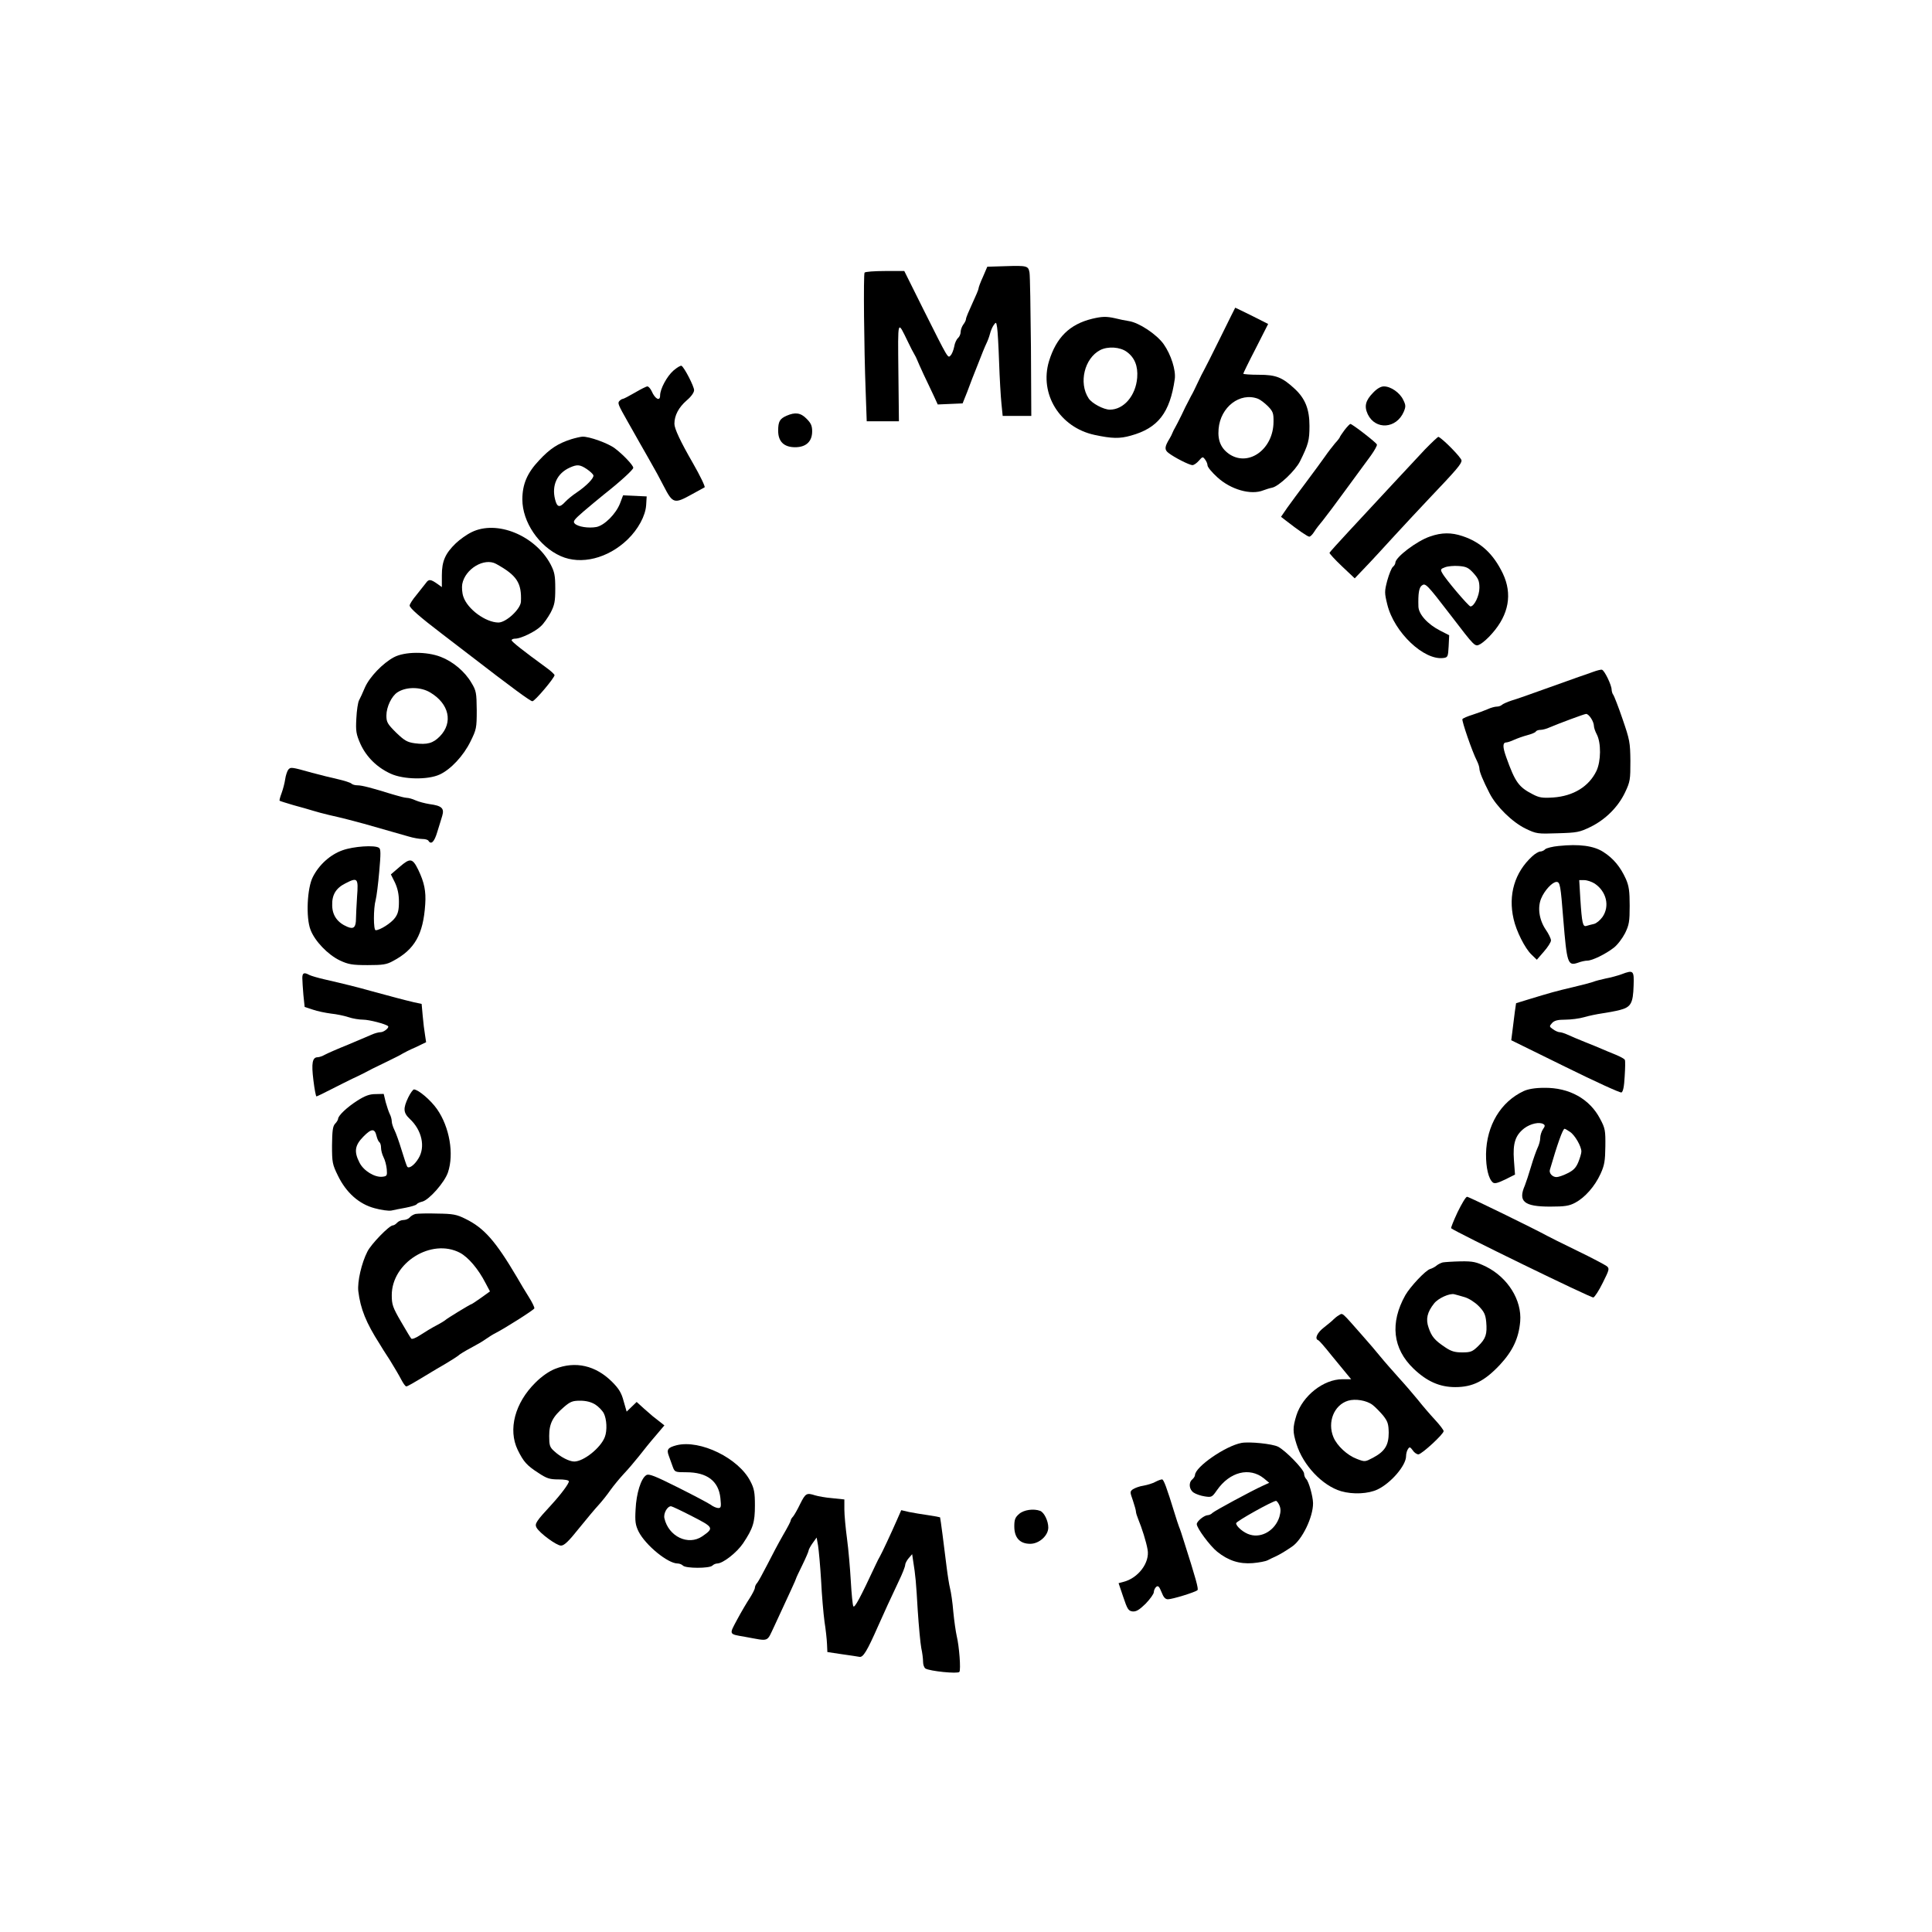 <?xml version="1.0" standalone="no"?>
<!DOCTYPE svg PUBLIC "-//W3C//DTD SVG 20010904//EN"
 "http://www.w3.org/TR/2001/REC-SVG-20010904/DTD/svg10.dtd">
<svg version="1.0" xmlns="http://www.w3.org/2000/svg"
 width="1080pt" height="1080pt" viewBox="0 0 1080 1080"
 preserveAspectRatio="xMidYMid meet">

<g transform="translate(0,1080) scale(0.1,-0.1)"
fill="#000000" stroke="none">
<path d="M5617 9312 l-98 -3 -24 -56 c-14 -30 -25 -60 -25 -66 0 -6 -16 -43
-35 -84 -19 -41 -35 -79 -35 -86 0 -7 -7 -21 -15 -31 -8 -11 -15 -30 -15 -42
0 -12 -7 -27 -15 -34 -8 -7 -18 -28 -21 -48 -4 -20 -13 -42 -20 -49 -16 -16
-11 -24 -152 257 l-107 215 -108 0 c-60 0 -111 -4 -114 -9 -7 -10 -3 -424 6
-661 l6 -170 90 0 90 0 -3 275 c-3 302 -6 291 53 170 14 -30 31 -62 36 -70 5
-8 12 -22 15 -30 3 -8 20 -46 38 -85 19 -38 43 -92 56 -118 l22 -48 70 3 69 3
26 65 c13 36 40 106 60 155 19 50 40 101 47 115 7 14 16 38 20 54 4 16 13 38
21 49 13 18 14 18 19 -14 3 -19 8 -106 11 -194 3 -88 9 -191 13 -230 l7 -70
80 0 80 0 -2 385 c-2 212 -5 399 -8 416 -7 38 -12 40 -138 36z"/>
<path d="M6822 8913 c-46 -93 -87 -175 -92 -183 -5 -8 -21 -40 -35 -70 -14
-30 -30 -63 -36 -72 -5 -10 -13 -26 -18 -35 -6 -10 -22 -43 -36 -73 -15 -30
-31 -62 -36 -70 -5 -8 -12 -22 -15 -30 -3 -8 -10 -22 -15 -30 -29 -47 -31 -64
-7 -82 32 -25 116 -68 134 -68 8 0 24 11 36 25 20 23 22 23 34 7 7 -9 14 -24
14 -33 0 -10 25 -40 55 -67 75 -69 188 -101 257 -73 13 5 35 12 50 15 37 8
129 95 155 147 47 95 53 117 53 198 0 94 -24 153 -82 207 -70 65 -105 79 -200
79 -49 0 -88 3 -88 6 0 3 31 67 70 142 l69 136 -91 46 c-51 25 -92 45 -93 45
0 0 -38 -75 -83 -167z m210 -342 c13 -5 38 -24 56 -42 28 -29 32 -39 31 -88
-1 -149 -134 -249 -242 -183 -50 32 -71 77 -65 144 10 123 120 207 220 169z"/>
<path d="M6105 9018 c-126 -31 -200 -104 -241 -237 -55 -183 60 -370 254 -412
98 -21 141 -22 204 -4 152 42 218 128 245 316 7 49 -21 137 -62 195 -39 55
-137 120 -194 129 -20 3 -55 10 -78 16 -49 11 -73 10 -128 -3z m194 -185 c44
-32 63 -80 58 -144 -8 -101 -75 -179 -153 -179 -34 0 -101 35 -119 64 -56 86
-23 223 65 269 43 22 111 18 149 -10z"/>
<path d="M3764 8728 c-36 -32 -74 -102 -74 -139 0 -34 -28 -20 -47 24 -7 15
-18 27 -24 27 -6 0 -38 -16 -70 -35 -33 -19 -63 -35 -68 -35 -4 0 -12 -5 -18
-11 -12 -12 -8 -21 47 -118 8 -15 38 -66 65 -115 28 -48 59 -104 71 -125 12
-20 41 -73 64 -118 51 -99 59 -101 158 -46 37 20 69 38 71 39 4 4 -26 66 -65
134 -71 123 -104 194 -104 221 0 47 24 92 69 131 25 21 41 44 41 57 0 21 -54
126 -70 136 -5 3 -25 -9 -46 -27z"/>
<path d="M7676 8605 c-43 -44 -51 -76 -30 -121 43 -89 160 -81 201 14 12 29
12 37 -3 67 -19 40 -69 75 -108 75 -17 0 -38 -12 -60 -35z"/>
<path d="M4397 8476 c-38 -17 -47 -32 -47 -84 0 -60 32 -92 95 -92 61 0 95 32
95 89 0 31 -7 46 -31 70 -33 34 -64 38 -112 17z"/>
<path d="M7516 8396 c-14 -19 -26 -37 -26 -39 0 -3 -12 -19 -27 -35 -14 -17
-40 -50 -57 -75 -17 -24 -63 -87 -102 -139 -40 -53 -88 -118 -108 -146 l-35
-51 27 -21 c72 -56 122 -90 131 -90 6 0 18 12 28 28 9 15 31 43 48 63 16 20
75 98 130 174 55 75 117 160 138 188 20 28 36 56 34 62 -3 11 -138 115 -148
115 -4 0 -18 -15 -33 -34z"/>
<path d="M3194 8345 c-75 -24 -120 -53 -181 -119 -66 -70 -93 -133 -93 -218 0
-126 93 -263 215 -317 113 -50 263 -13 373 93 59 57 100 132 104 192 l3 49
-66 3 -66 3 -17 -45 c-23 -59 -87 -123 -132 -132 -44 -8 -103 1 -121 19 -12
12 -4 22 49 68 35 30 86 72 113 94 89 70 165 139 165 150 0 14 -57 74 -102
108 -37 29 -146 68 -183 66 -11 -1 -38 -7 -61 -14z m86 -167 c19 -13 35 -28
37 -35 5 -14 -38 -59 -93 -96 -23 -15 -52 -39 -64 -52 -32 -35 -46 -31 -57 13
-20 79 11 146 82 178 42 19 57 17 95 -8z"/>
<path d="M7966 8288 c-72 -77 -249 -267 -426 -458 -58 -62 -106 -116 -108
-120 -1 -4 30 -38 69 -75 l72 -68 61 64 c34 35 106 114 161 174 55 60 141 152
191 205 160 168 184 197 184 216 0 15 -104 121 -129 132 -3 1 -37 -31 -75 -70z"/>
<path d="M2636 7825 c-27 -13 -66 -41 -88 -62 -59 -57 -78 -100 -78 -179 l0
-66 -22 16 c-41 29 -51 30 -67 7 -9 -12 -33 -42 -53 -67 -21 -25 -38 -51 -38
-59 0 -14 57 -64 179 -157 42 -32 108 -83 146 -112 254 -196 350 -266 361
-266 14 0 124 131 124 146 -1 5 -22 25 -49 44 -125 91 -191 143 -191 151 0 5
9 9 21 9 30 0 110 38 142 69 16 14 40 49 55 76 22 43 26 62 26 135 0 73 -4 92
-26 135 -86 162 -301 250 -442 180z m137 -177 c116 -64 144 -106 139 -212 -3
-42 -83 -116 -126 -116 -72 1 -173 75 -196 145 -7 20 -9 52 -6 70 16 85 123
149 189 113z"/>
<path d="M7994 7801 c-74 -25 -194 -116 -194 -147 0 -6 -6 -17 -14 -23 -7 -6
-21 -40 -31 -76 -16 -61 -16 -69 0 -134 38 -156 206 -315 315 -299 23 3 25 8
28 65 l3 62 -49 25 c-71 36 -122 92 -123 136 -2 72 3 105 19 117 20 15 27 9
159 -163 142 -185 137 -181 169 -164 14 8 44 34 65 59 94 106 114 221 60 335
-53 110 -123 175 -225 209 -62 21 -117 21 -182 -2z m243 -205 c27 -30 33 -44
33 -82 0 -44 -29 -104 -50 -104 -10 0 -141 154 -158 187 -11 19 -9 23 16 32
15 6 49 9 76 7 42 -3 55 -9 83 -40z"/>
<path d="M2202 7126 c-62 -33 -136 -110 -162 -169 -12 -29 -27 -61 -33 -72 -6
-11 -13 -57 -15 -101 -4 -72 -1 -88 23 -143 33 -72 92 -131 169 -166 72 -33
207 -35 273 -5 62 28 134 105 173 185 33 67 35 75 35 175 -1 97 -3 109 -29
152 -37 64 -104 120 -172 146 -79 31 -202 30 -262 -2z m203 -197 c106 -63 129
-168 54 -245 -38 -39 -71 -48 -140 -39 -43 6 -58 15 -105 60 -48 48 -54 58
-54 95 0 48 29 109 62 130 49 32 130 31 183 -1z"/>
<path d="M8905 7044 c-22 -8 -58 -21 -80 -28 -22 -8 -105 -37 -185 -66 -80
-29 -165 -59 -190 -66 -24 -8 -49 -19 -54 -24 -6 -6 -19 -10 -29 -10 -10 0
-33 -6 -50 -14 -18 -8 -56 -22 -84 -31 -29 -9 -55 -20 -58 -25 -5 -8 55 -183
81 -233 8 -16 14 -35 14 -44 0 -17 20 -66 57 -138 38 -74 127 -161 201 -197
60 -29 67 -30 180 -26 108 3 122 6 182 35 84 41 155 111 194 193 29 61 30 72
30 176 -1 104 -4 119 -44 235 -23 68 -47 128 -51 134 -5 5 -9 18 -10 30 0 25
-40 108 -54 111 -5 2 -28 -4 -50 -12z m-11 -259 c9 -13 16 -32 16 -42 0 -10 7
-31 16 -48 25 -47 24 -151 -2 -205 -42 -87 -129 -140 -241 -148 -61 -4 -79 -1
-115 18 -78 40 -98 67 -148 207 -21 59 -21 83 2 83 5 0 24 6 41 14 18 8 51 20
74 26 23 6 45 15 48 20 3 6 15 10 27 10 11 0 34 6 51 14 52 22 191 74 203 75
7 1 19 -10 28 -24z"/>
<path d="M1611 6497 c-6 -9 -14 -32 -17 -54 -3 -21 -12 -55 -20 -77 -8 -21
-13 -40 -11 -42 2 -2 37 -13 78 -25 41 -11 90 -25 109 -31 19 -6 60 -17 90
-24 76 -17 136 -33 195 -49 134 -38 204 -58 249 -71 26 -8 61 -14 77 -14 15 0
31 -4 34 -10 15 -24 33 -6 49 48 10 31 22 72 28 91 13 43 -3 57 -71 66 -25 4
-60 13 -78 21 -17 8 -39 14 -49 14 -10 0 -45 9 -78 19 -119 37 -173 51 -197
51 -14 0 -29 4 -35 10 -5 5 -39 16 -74 24 -36 8 -101 24 -145 36 -118 33 -120
33 -134 17z"/>
<path d="M8713 6071 c-34 -3 -68 -12 -75 -18 -6 -7 -19 -13 -28 -13 -8 0 -29
-12 -45 -27 -98 -90 -135 -215 -104 -350 15 -68 64 -165 100 -199 l30 -29 39
45 c22 25 40 53 40 63 0 10 -13 37 -29 60 -37 55 -47 123 -26 174 19 46 63 93
86 93 20 0 23 -20 38 -210 20 -245 25 -261 81 -242 18 7 42 12 53 12 28 0 103
37 148 72 20 15 48 52 63 81 23 47 26 66 26 154 0 81 -4 110 -21 149 -30 67
-70 116 -127 152 -53 34 -134 45 -249 33z m201 -210 c66 -44 86 -126 44 -187
-13 -18 -34 -36 -48 -39 -14 -3 -32 -8 -42 -11 -20 -6 -25 14 -34 154 l-6 102
28 0 c16 0 42 -9 58 -19z"/>
<path d="M1915 6047 c-68 -24 -131 -80 -166 -149 -32 -61 -40 -227 -13 -296
24 -63 97 -139 164 -171 47 -22 69 -26 155 -26 85 0 106 3 142 23 121 64 169
148 180 317 5 73 -5 122 -39 193 -32 65 -45 67 -103 17 l-50 -43 23 -46 c15
-33 22 -65 22 -107 0 -46 -5 -67 -22 -90 -21 -29 -84 -69 -108 -69 -13 0 -13
123 0 169 5 19 14 90 20 159 9 101 9 127 -2 133 -24 16 -142 8 -203 -14z m81
-259 c-3 -50 -6 -105 -6 -122 0 -50 -13 -62 -48 -47 -55 23 -84 63 -85 119 -2
59 20 97 74 124 68 35 73 30 65 -74z"/>
<path d="M9065 5354 c-22 -8 -62 -19 -90 -24 -27 -6 -59 -14 -70 -19 -11 -4
-63 -18 -115 -30 -94 -22 -122 -30 -250 -69 l-65 -20 -7 -48 c-3 -27 -9 -74
-13 -104 l-7 -55 301 -148 c166 -82 308 -147 315 -144 9 4 15 32 18 89 3 46 4
88 1 93 -2 6 -25 18 -51 29 -26 10 -60 25 -77 32 -16 7 -59 25 -95 39 -36 14
-79 33 -97 41 -17 8 -37 14 -45 14 -7 0 -24 7 -36 16 -22 15 -22 17 -6 35 13
14 31 19 74 19 31 0 79 6 106 14 27 8 72 17 99 21 28 4 73 12 100 19 62 16 74
37 77 137 3 84 -1 88 -67 63z"/>
<path d="M1690 5333 c0 -16 3 -58 6 -95 l7 -67 46 -15 c25 -9 71 -18 101 -22
30 -3 74 -12 98 -20 23 -8 60 -14 82 -14 33 0 126 -24 139 -36 9 -8 -23 -34
-41 -34 -11 0 -34 -6 -51 -14 -18 -8 -77 -33 -132 -56 -55 -22 -112 -47 -127
-55 -14 -8 -33 -15 -42 -15 -30 0 -36 -33 -24 -129 6 -50 14 -91 17 -90 3 0
40 18 81 39 41 21 95 48 120 60 25 11 56 27 70 34 14 8 63 33 110 55 47 23 92
45 100 51 8 5 41 22 74 36 l58 28 -6 40 c-4 23 -10 71 -13 107 l-6 67 -46 10
c-55 13 -126 32 -236 62 -82 23 -151 40 -264 66 -35 8 -72 19 -82 24 -29 16
-39 12 -39 -17z"/>
<path d="M8518 4701 c-129 -60 -208 -192 -211 -351 -1 -77 14 -140 38 -160 10
-8 26 -4 68 16 l56 28 -6 80 c-7 96 8 140 58 179 35 26 85 37 107 23 10 -6 9
-12 -3 -29 -8 -12 -15 -34 -15 -48 0 -15 -7 -40 -15 -56 -7 -15 -24 -62 -36
-103 -12 -41 -28 -89 -35 -107 -39 -89 -5 -118 141 -118 84 0 107 4 141 22 54
29 109 91 141 161 22 48 26 72 27 154 1 88 -1 101 -29 153 -58 112 -173 176
-313 174 -51 0 -90 -7 -114 -18z m258 -228 c27 -17 64 -81 64 -110 0 -10 -8
-37 -17 -59 -13 -32 -28 -47 -61 -63 -23 -12 -51 -21 -61 -21 -23 0 -43 22
-37 41 41 141 72 229 82 229 3 0 16 -7 30 -17z"/>
<path d="M2282 4665 c-29 -61 -28 -85 8 -119 69 -64 89 -158 49 -222 -22 -37
-54 -60 -63 -45 -3 4 -17 46 -31 92 -14 46 -32 97 -40 112 -8 16 -15 38 -15
48 0 11 -5 30 -11 41 -6 12 -16 42 -23 67 l-11 46 -45 -1 c-34 0 -59 -9 -103
-37 -58 -37 -106 -83 -107 -101 0 -5 -7 -18 -17 -28 -13 -14 -16 -40 -17 -121
0 -95 2 -106 33 -169 46 -95 118 -159 205 -182 36 -10 78 -16 94 -13 15 3 51
11 81 16 30 6 57 14 60 19 3 5 18 12 32 15 38 10 124 107 143 163 35 103 9
254 -61 354 -35 50 -104 109 -129 110 -5 0 -20 -20 -32 -45z m-177 -216 c4
-16 11 -31 16 -34 5 -4 9 -17 9 -31 0 -14 6 -37 14 -53 8 -15 16 -45 18 -67 3
-36 1 -39 -24 -42 -43 -5 -105 33 -128 78 -32 62 -27 97 21 146 46 47 64 47
74 3z"/>
<path d="M8148 4024 c-22 -47 -38 -87 -36 -90 19 -18 784 -391 795 -387 8 3
32 40 53 83 36 72 38 79 22 92 -9 7 -84 47 -167 87 -82 40 -157 77 -165 82
-77 42 -439 219 -449 219 -7 0 -30 -39 -53 -86z"/>
<path d="M2323 4014 c-12 -3 -27 -12 -33 -20 -7 -8 -23 -14 -35 -14 -12 0 -28
-7 -35 -15 -7 -8 -18 -15 -24 -15 -20 0 -121 -104 -142 -146 -33 -64 -57 -169
-51 -222 12 -98 43 -176 120 -296 6 -11 32 -52 57 -90 24 -39 53 -88 63 -108
11 -21 23 -38 28 -38 7 0 30 13 139 79 8 5 43 26 78 46 34 20 68 42 75 48 7 7
37 25 67 41 30 16 69 38 85 50 17 12 41 27 55 34 53 27 214 129 217 138 2 5
-12 34 -31 64 -19 30 -49 80 -66 110 -120 203 -184 276 -289 327 -48 24 -69
28 -156 29 -55 2 -110 0 -122 -2z m248 -217 c47 -25 103 -91 143 -169 l25 -47
-50 -36 c-27 -19 -51 -35 -53 -35 -6 0 -140 -82 -146 -89 -3 -3 -25 -17 -50
-30 -25 -13 -65 -37 -89 -53 -24 -16 -47 -26 -52 -21 -4 4 -30 48 -58 96 -46
79 -51 95 -51 147 0 182 222 320 381 237z"/>
<path d="M8065 3743 c-11 -3 -27 -11 -35 -18 -8 -7 -25 -16 -36 -19 -26 -8
-111 -99 -138 -146 -87 -155 -71 -299 46 -411 74 -71 146 -103 233 -103 97 0
163 33 248 123 73 78 107 150 115 244 10 119 -69 245 -190 306 -56 27 -73 31
-143 30 -44 -1 -89 -4 -100 -6z m122 -194 c24 -7 57 -28 79 -50 30 -31 38 -47
42 -88 6 -69 -2 -94 -45 -136 -32 -31 -42 -35 -89 -35 -42 0 -62 6 -96 29 -58
39 -75 59 -92 109 -17 48 -8 87 31 136 23 29 87 58 113 51 8 -2 34 -9 57 -16z"/>
<path d="M7485 3448 c-11 -6 -24 -17 -30 -23 -5 -6 -29 -26 -52 -44 -40 -30
-56 -65 -34 -73 5 -1 37 -38 72 -82 35 -43 75 -91 88 -107 l24 -29 -49 0
c-105 0 -222 -92 -257 -202 -21 -68 -21 -92 0 -159 37 -120 145 -234 250 -265
66 -19 152 -15 204 10 75 36 159 134 159 186 0 14 5 32 11 40 8 13 12 12 26
-7 8 -13 23 -23 32 -23 19 1 141 113 141 130 0 6 -22 35 -48 63 -27 29 -70 79
-96 112 -27 33 -76 90 -110 127 -33 37 -79 89 -100 115 -21 26 -66 79 -100
117 -119 135 -109 127 -131 114z m187 -501 c15 -11 41 -38 59 -59 27 -34 31
-48 32 -97 0 -70 -22 -105 -88 -140 -44 -23 -45 -24 -91 -6 -53 20 -110 73
-130 121 -35 84 3 180 82 204 40 12 103 2 136 -23z"/>
<path d="M3103 3148 c-33 -13 -74 -41 -109 -76 -116 -114 -155 -263 -100 -377
33 -67 51 -87 116 -129 47 -31 63 -36 112 -36 34 0 58 -4 58 -11 0 -13 -43
-71 -96 -129 -87 -94 -96 -108 -85 -129 17 -31 112 -101 137 -101 18 0 43 24
101 97 43 53 93 113 111 132 18 20 47 56 64 81 18 25 51 65 74 90 24 25 62 70
86 100 24 31 65 82 93 114 l49 58 -24 19 c-39 30 -43 33 -88 73 l-43 39 -28
-27 -28 -27 -17 59 c-12 46 -27 70 -64 107 -92 92 -205 118 -319 73z m224
-199 c18 -11 40 -34 48 -49 17 -33 20 -97 6 -133 -23 -61 -119 -137 -171 -137
-28 0 -78 26 -112 58 -25 22 -28 33 -28 85 0 70 20 108 83 162 35 30 48 35 90
35 33 0 61 -7 84 -21z"/>
<path d="M6940 2734 c-90 -17 -259 -134 -260 -180 0 -6 -7 -17 -15 -24 -22
-18 -18 -57 8 -74 12 -8 40 -18 62 -21 38 -6 41 -4 68 35 72 103 182 130 262
66 l30 -25 -35 -16 c-66 -30 -269 -140 -282 -152 -6 -7 -19 -13 -27 -13 -20
-1 -61 -34 -61 -50 0 -22 73 -121 114 -154 62 -50 124 -70 199 -64 35 3 72 10
83 16 10 5 30 15 44 21 27 13 51 27 92 55 57 38 119 166 118 244 -1 39 -24
120 -38 134 -7 7 -12 20 -12 30 0 23 -104 130 -146 151 -32 16 -159 29 -204
21z m212 -349 c8 -19 8 -35 0 -64 -23 -74 -97 -120 -164 -100 -34 9 -78 46
-78 64 0 11 203 124 223 125 4 0 13 -11 19 -25z"/>
<path d="M3782 2721 c-49 -13 -57 -24 -43 -60 6 -17 16 -44 22 -61 11 -29 13
-30 76 -30 115 0 180 -49 190 -144 5 -49 4 -56 -12 -56 -9 0 -29 8 -43 19 -15
10 -98 54 -184 97 -128 64 -161 77 -175 68 -30 -18 -56 -103 -60 -191 -4 -68
-1 -88 17 -125 39 -76 163 -178 218 -178 10 0 23 -5 30 -12 16 -16 148 -16
164 0 7 7 19 12 28 12 32 1 109 61 144 113 56 84 66 117 66 212 0 71 -4 94
-25 134 -65 129 -281 235 -413 202z m87 -397 c121 -62 123 -66 57 -112 -79
-54 -189 -1 -212 101 -6 27 16 67 37 67 5 0 58 -25 118 -56z"/>
<path d="M6458 2516 c-14 -8 -44 -17 -66 -21 -22 -3 -48 -13 -59 -20 -17 -13
-17 -15 0 -63 9 -27 17 -55 17 -62 0 -7 6 -26 13 -43 20 -48 45 -127 52 -169
14 -73 -53 -161 -136 -181 l-26 -7 26 -77 c23 -69 29 -78 52 -81 20 -2 37 8
73 43 25 26 46 55 46 65 0 9 6 23 13 29 11 9 17 3 30 -29 11 -29 21 -40 36
-40 24 0 152 39 165 51 7 6 -9 64 -76 274 -10 33 -22 69 -27 80 -4 11 -15 43
-23 70 -47 153 -63 195 -72 195 -6 0 -23 -6 -38 -14z"/>
<path d="M4473 2393 c-15 -32 -34 -64 -40 -71 -7 -7 -13 -17 -13 -22 0 -5 -19
-41 -43 -82 -23 -40 -62 -113 -87 -163 -25 -49 -51 -96 -57 -103 -7 -7 -13
-20 -13 -27 0 -8 -13 -33 -28 -57 -16 -24 -48 -78 -71 -121 -46 -86 -49 -81
44 -97 139 -25 119 -33 164 61 84 181 121 261 121 265 0 3 16 36 35 75 19 39
35 76 35 81 0 5 10 24 22 41 l23 32 8 -45 c4 -25 12 -112 17 -195 4 -82 13
-186 19 -230 7 -44 13 -100 14 -125 l2 -45 80 -12 c44 -6 89 -13 100 -15 20
-3 41 30 104 173 31 70 70 155 115 250 20 41 36 82 36 91 0 8 9 25 19 37 l20
23 5 -34 c14 -86 17 -124 26 -278 6 -91 15 -187 20 -213 6 -26 10 -61 10 -77
0 -16 6 -32 13 -37 24 -15 181 -31 190 -19 9 13 -1 144 -15 201 -5 22 -14 83
-19 135 -4 52 -13 111 -18 130 -5 19 -14 76 -20 125 -13 109 -34 269 -36 273
-1 1 -31 7 -66 12 -35 5 -84 13 -108 18 l-43 10 -25 -57 c-32 -73 -83 -182
-94 -201 -5 -8 -15 -28 -23 -45 -86 -184 -119 -247 -126 -234 -4 8 -10 71 -14
141 -4 70 -13 176 -21 235 -8 60 -15 134 -15 165 l0 56 -67 7 c-38 3 -81 11
-97 16 -47 15 -53 12 -83 -48z"/>
<path d="M5697 2337 c-22 -19 -27 -31 -27 -70 0 -63 31 -97 89 -97 50 0 101
46 101 91 0 37 -23 84 -45 93 -37 14 -92 6 -118 -17z"/>
</g>
</svg>
